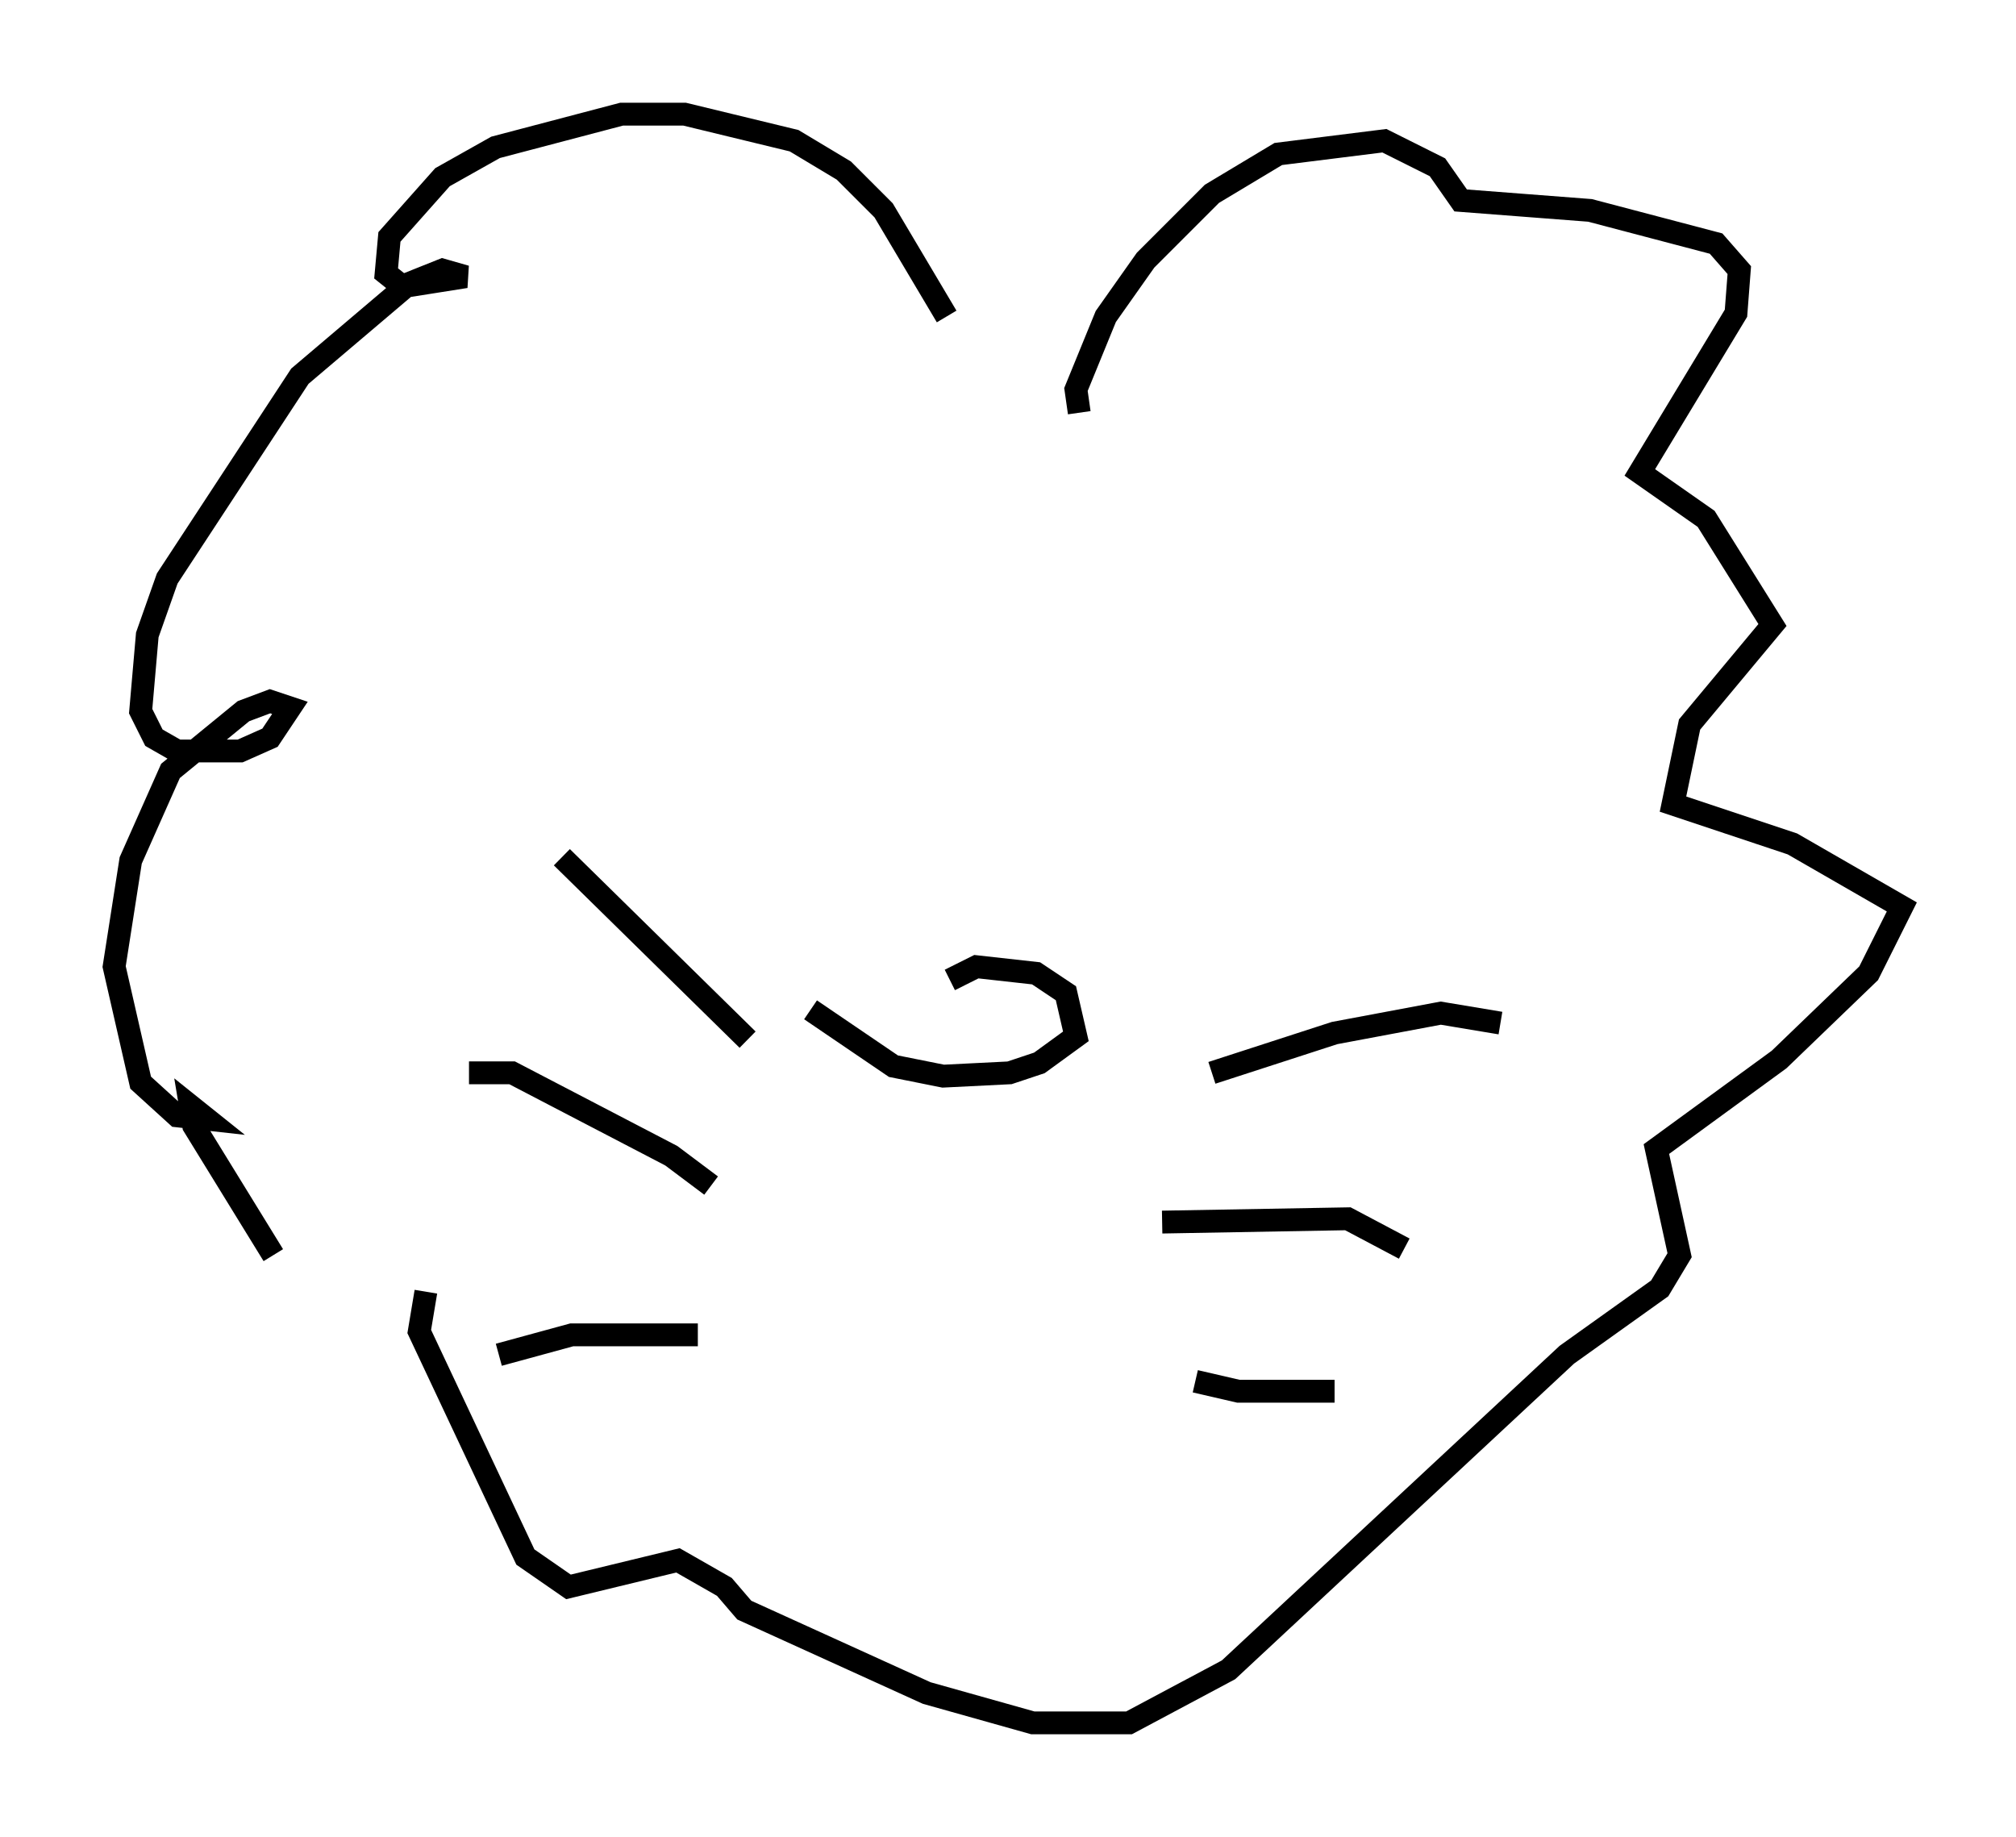 <?xml version="1.0" encoding="utf-8" ?>
<svg baseProfile="full" height="80.447" version="1.1" width="88.29" xmlns="http://www.w3.org/2000/svg" xmlns:ev="http://www.w3.org/2001/xml-events" xmlns:xlink="http://www.w3.org/1999/xlink"><defs /><rect fill="white" height="80.447" width="88.29" x="0" y="0" /><path d="M41.458, 16.62 m0.0, -2.76 l-2.76, -4.648 -1.743, -1.743 l-2.179, -1.307 -4.793, -1.162 l-2.76, 0.0 -5.52, 1.453 l-2.324, 1.307 -2.324, 2.615 l-0.145, 1.598 0.726, 0.581 l2.76, -0.436 -1.017, -0.291 l-1.453, 0.581 -4.793, 4.067 l-5.81, 8.86 -0.872, 2.469 l-0.291, 3.341 0.581, 1.162 l1.017, 0.581 2.76, 0.0 l1.307, -0.581 0.872, -1.307 l-0.872, -0.291 -1.162, 0.436 l-3.196, 2.615 -1.743, 3.922 l-0.726, 4.648 1.162, 5.084 l1.598, 1.453 1.307, 0.145 l-0.726, -0.581 0.145, 0.872 l3.486, 5.665 m35.296, -36.894 l-0.145, -1.017 1.307, -3.196 l1.743, -2.469 2.905, -2.905 l2.905, -1.743 4.648, -0.581 l2.324, 1.162 1.017, 1.453 l5.665, 0.436 5.52, 1.453 l1.017, 1.162 -0.145, 1.888 l-4.212, 6.972 2.905, 2.034 l2.905, 4.648 -3.631, 4.358 l-0.726, 3.486 5.229, 1.743 l4.793, 2.76 -1.453, 2.905 l-3.922, 3.777 -5.374, 3.922 l1.017, 4.648 -0.872, 1.453 l-4.067, 2.905 -14.816, 13.799 l-4.358, 2.324 -4.212, 0.0 l-4.648, -1.307 -7.989, -3.631 l-0.872, -1.017 -2.034, -1.162 l-4.793, 1.162 -1.888, -1.307 l-4.648, -9.877 0.291, -1.743 m14.089, -11.039 l-8.134, -7.989 m6.536, 14.38 l-1.743, -1.307 -6.972, -3.631 l-1.888, 0.0 m10.022, 11.475 l-5.52, 0.0 -3.196, 0.872 m31.229, -12.346 l5.374, -1.743 4.648, -0.872 l2.615, 0.436 m-14.816, 8.715 l8.134, -0.145 2.469, 1.307 m-9.151, 5.81 l1.888, 0.436 4.212, 0.0 m-22.95, -16.704 l3.631, 2.469 2.179, 0.436 l2.905, -0.145 1.307, -0.436 l1.598, -1.162 -0.436, -1.888 l-1.307, -0.872 -2.615, -0.291 l-1.162, 0.581 " fill="none" stroke="black" stroke-width="1" /></svg>